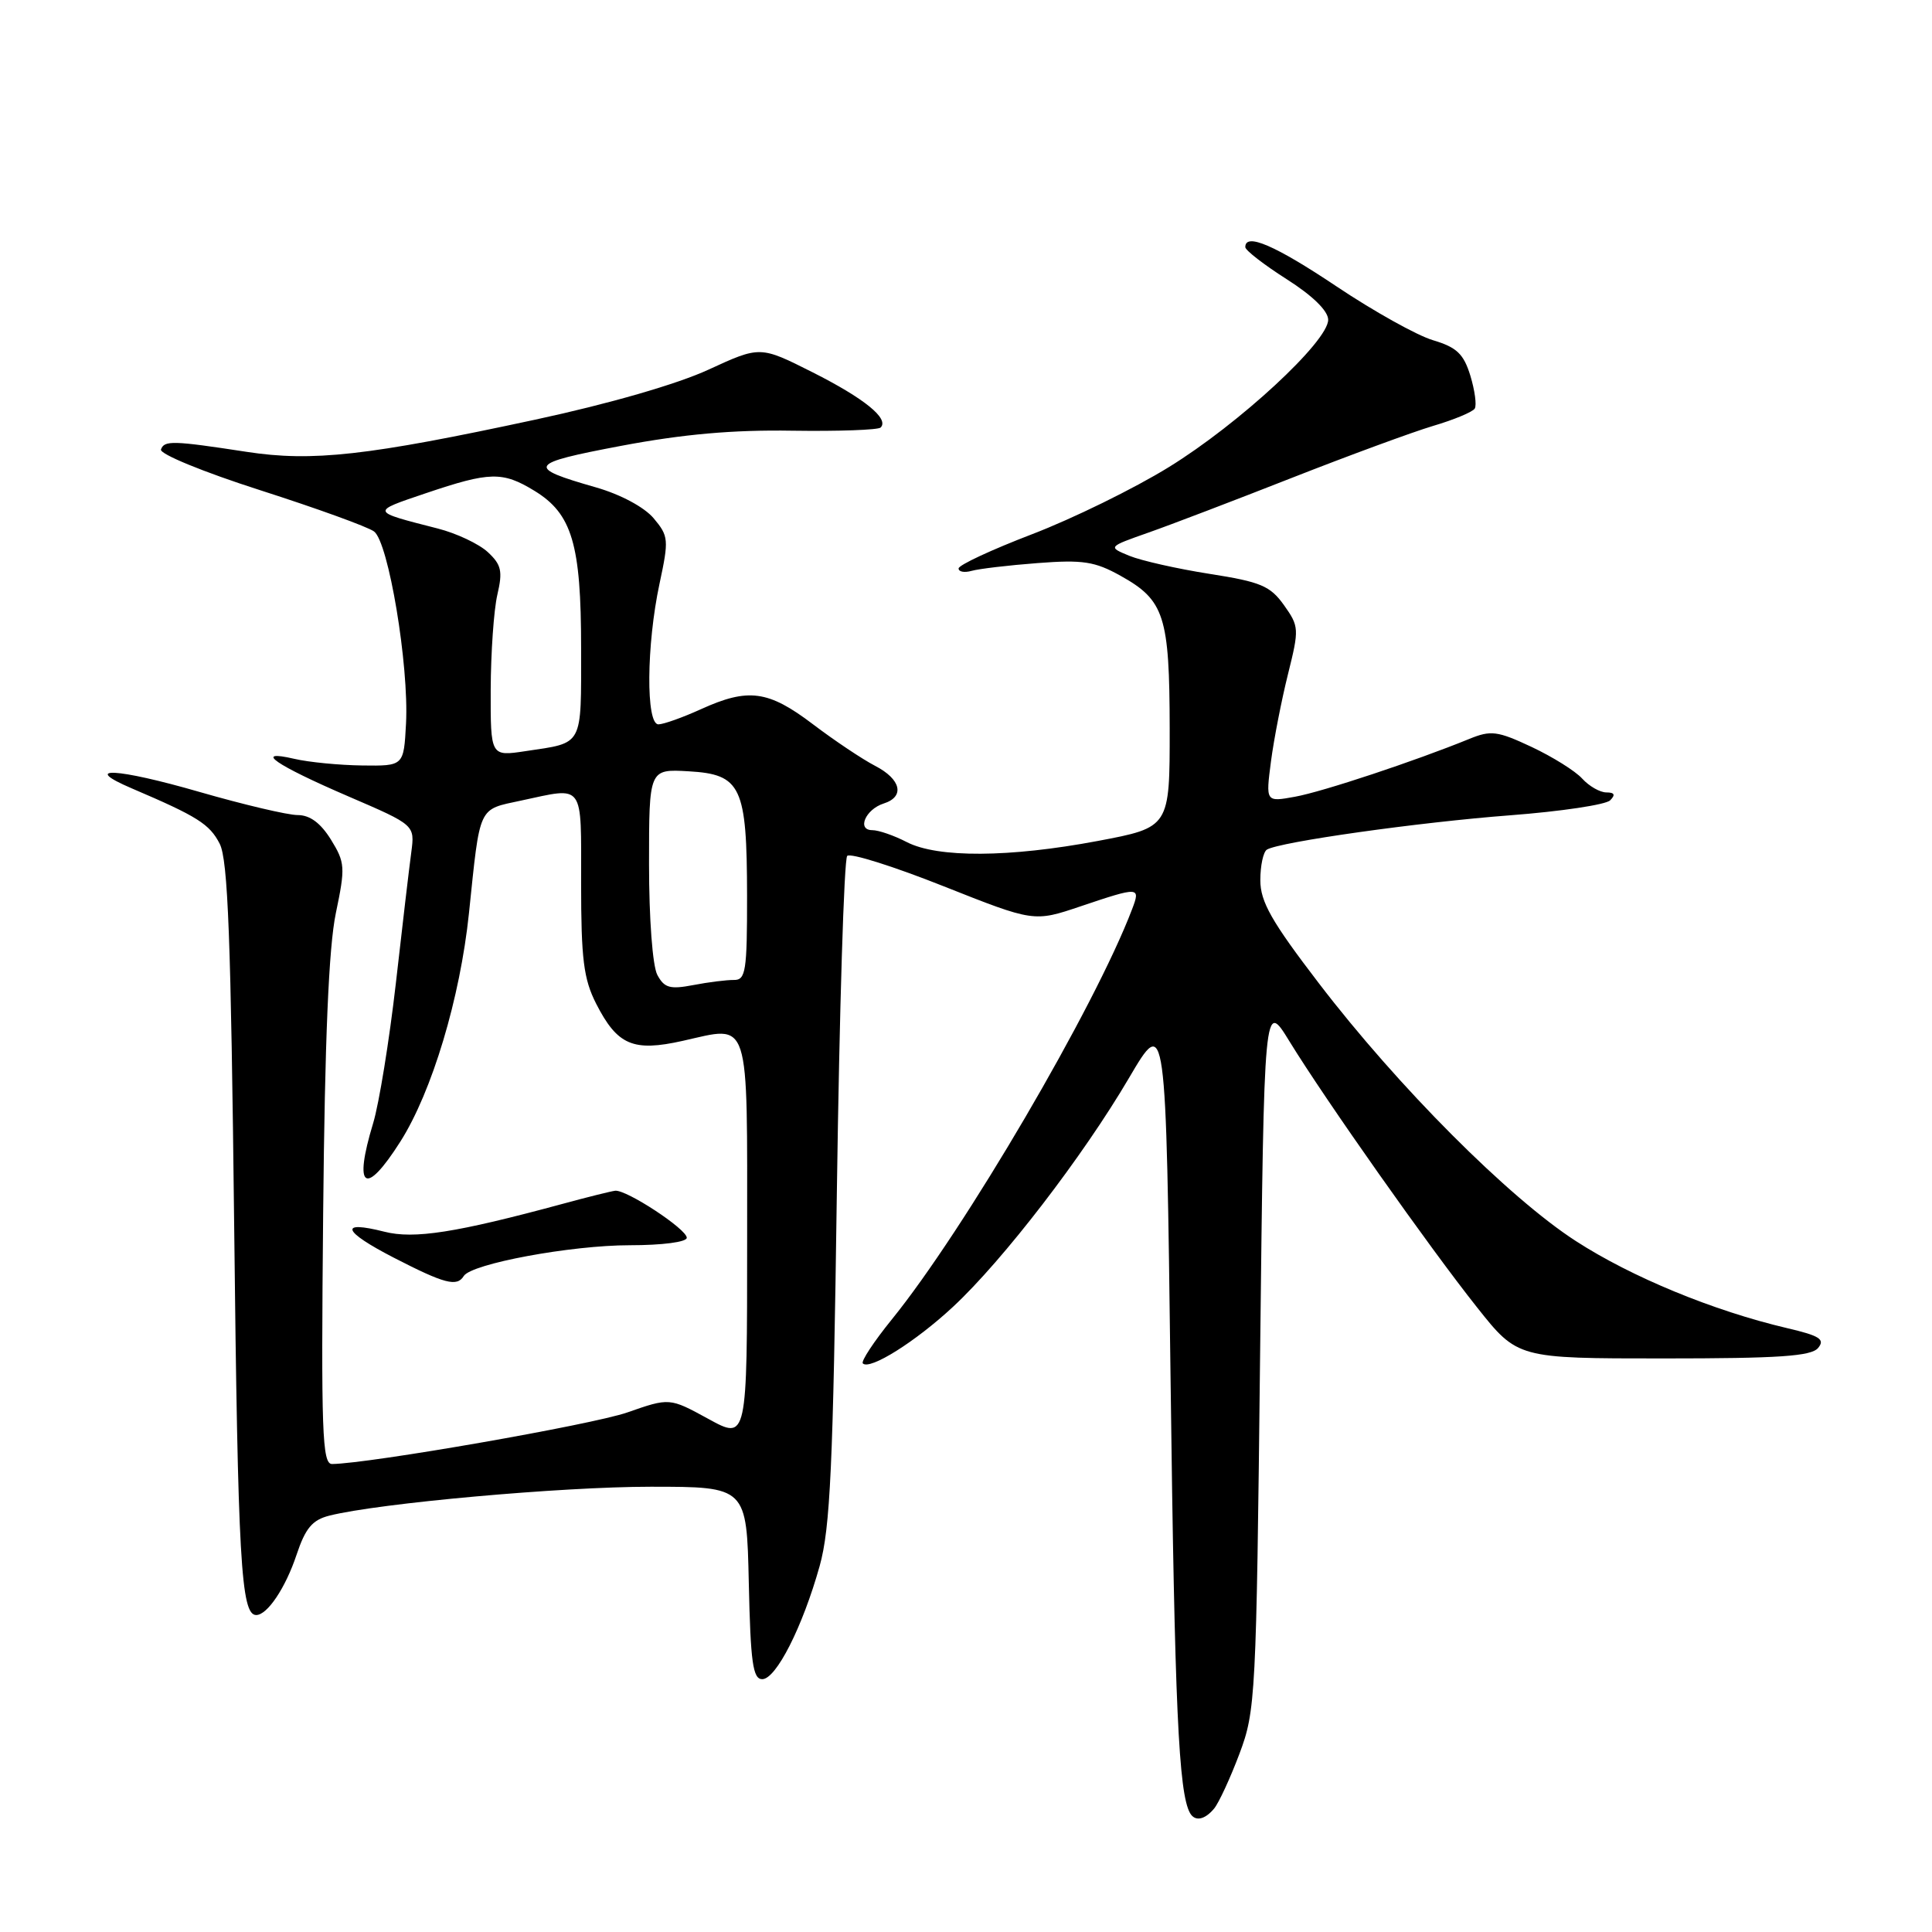 <?xml version="1.0" encoding="UTF-8" standalone="no"?>
<!DOCTYPE svg PUBLIC "-//W3C//DTD SVG 1.1//EN" "http://www.w3.org/Graphics/SVG/1.1/DTD/svg11.dtd" >
<svg xmlns="http://www.w3.org/2000/svg" xmlns:xlink="http://www.w3.org/1999/xlink" version="1.1" viewBox="0 0 256 256">
 <g >
 <path fill="currentColor"
d=" M 160.88 239.64 C 161.50 238.89 163.01 235.63 164.23 232.39 C 166.37 226.70 166.47 224.94 166.97 179.50 C 167.50 132.50 167.50 132.50 170.87 138.00 C 175.64 145.77 189.38 165.26 195.73 173.25 C 201.09 180.00 201.09 180.00 220.42 180.00 C 235.72 180.00 240.00 179.71 240.91 178.61 C 241.86 177.47 241.12 176.99 236.78 175.98 C 227.03 173.69 216.21 169.23 208.83 164.46 C 199.93 158.72 185.22 143.97 174.75 130.28 C 168.47 122.08 167.00 119.48 167.00 116.63 C 167.00 114.70 167.39 112.88 167.87 112.58 C 169.52 111.56 188.01 108.95 200.12 108.03 C 206.81 107.52 212.77 106.63 213.35 106.05 C 214.08 105.32 213.94 105.00 212.85 105.00 C 212.01 105.00 210.57 104.18 209.65 103.17 C 208.74 102.16 205.72 100.28 202.94 98.97 C 198.42 96.85 197.55 96.74 194.69 97.91 C 187.51 100.84 175.26 104.91 171.60 105.57 C 167.71 106.28 167.71 106.28 168.41 100.89 C 168.80 97.93 169.82 92.71 170.67 89.31 C 172.16 83.33 172.14 83.01 170.13 80.18 C 168.31 77.63 167.05 77.10 160.27 76.04 C 156.00 75.37 151.22 74.29 149.65 73.65 C 146.79 72.47 146.79 72.47 152.15 70.58 C 155.09 69.55 163.67 66.27 171.20 63.31 C 178.74 60.35 187.16 57.25 189.91 56.43 C 192.66 55.62 195.14 54.58 195.41 54.14 C 195.69 53.69 195.42 51.73 194.83 49.78 C 193.94 46.89 193.03 46.02 189.88 45.08 C 187.76 44.45 182.01 41.24 177.11 37.96 C 168.95 32.50 164.99 30.80 165.01 32.75 C 165.01 33.16 167.48 35.08 170.50 37.00 C 173.94 39.19 175.99 41.20 175.99 42.37 C 176.00 45.24 164.19 56.16 154.87 61.90 C 150.27 64.74 142.12 68.73 136.77 70.78 C 131.42 72.83 127.03 74.87 127.02 75.32 C 127.01 75.77 127.79 75.91 128.75 75.64 C 129.71 75.37 133.65 74.90 137.50 74.61 C 143.48 74.15 145.08 74.40 148.47 76.29 C 154.30 79.53 154.97 81.62 154.99 96.57 C 155.00 109.63 155.00 109.63 145.47 111.43 C 133.73 113.64 124.24 113.69 120.15 111.58 C 118.47 110.71 116.42 110.00 115.58 110.00 C 113.50 110.00 114.68 107.24 117.09 106.47 C 119.93 105.57 119.40 103.26 115.96 101.48 C 114.28 100.61 110.57 98.13 107.71 95.96 C 101.79 91.47 99.15 91.12 92.86 93.98 C 90.46 95.07 87.94 95.97 87.25 95.98 C 85.57 96.01 85.65 85.46 87.39 77.34 C 88.64 71.50 88.60 71.04 86.61 68.67 C 85.37 67.20 82.23 65.52 79.00 64.59 C 69.62 61.91 69.92 61.42 82.34 59.07 C 90.51 57.53 97.13 56.94 104.99 57.07 C 111.09 57.16 116.36 56.97 116.69 56.65 C 117.85 55.48 114.53 52.79 107.67 49.33 C 100.72 45.83 100.72 45.83 93.88 48.98 C 89.75 50.89 80.68 53.51 70.95 55.60 C 48.71 60.39 41.39 61.21 32.67 59.87 C 22.89 58.37 21.76 58.34 21.33 59.56 C 21.12 60.15 26.93 62.54 34.49 64.96 C 41.94 67.35 48.72 69.80 49.56 70.42 C 51.48 71.83 54.20 88.15 53.80 95.87 C 53.50 101.50 53.50 101.50 48.00 101.43 C 44.98 101.39 40.92 101.00 39.00 100.55 C 33.44 99.26 36.46 101.35 46.24 105.56 C 54.97 109.32 54.97 109.32 54.50 112.91 C 54.23 114.89 53.31 122.71 52.45 130.31 C 51.58 137.90 50.23 146.22 49.45 148.81 C 46.79 157.56 48.38 158.63 53.06 151.25 C 57.25 144.64 60.97 132.24 62.14 121.00 C 63.64 106.58 63.30 107.32 69.05 106.08 C 77.51 104.27 77.00 103.56 77.00 117.04 C 77.00 127.11 77.33 129.72 79.00 133.01 C 81.81 138.50 83.89 139.39 90.46 137.92 C 99.51 135.90 99.00 134.31 99.00 164.38 C 99.00 190.83 99.00 190.83 93.86 188.01 C 88.72 185.20 88.72 185.20 83.11 187.16 C 78.42 188.79 48.95 193.93 44.00 193.99 C 42.69 194.00 42.54 189.79 42.82 160.75 C 43.04 137.73 43.56 125.50 44.50 121.00 C 45.77 114.92 45.73 114.30 43.85 111.25 C 42.48 109.05 41.07 108.00 39.44 108.00 C 38.12 108.00 32.28 106.62 26.45 104.94 C 15.46 101.76 10.54 101.51 17.50 104.48 C 26.16 108.18 27.77 109.19 29.11 111.80 C 30.21 113.94 30.60 124.38 31.03 162.50 C 31.52 206.86 31.93 214.00 33.95 214.00 C 35.42 214.00 37.83 210.41 39.29 206.03 C 40.47 202.49 41.38 201.40 43.64 200.83 C 50.18 199.18 74.38 197.00 86.22 197.00 C 98.94 197.00 98.94 197.00 99.22 209.75 C 99.45 220.29 99.76 222.50 101.00 222.50 C 102.84 222.50 106.35 215.57 108.61 207.50 C 110.01 202.48 110.39 194.33 110.89 157.83 C 111.23 133.81 111.84 113.82 112.26 113.41 C 112.67 112.99 118.41 114.80 125.00 117.42 C 137.00 122.18 137.00 122.18 143.19 120.09 C 150.97 117.47 151.15 117.48 150.01 120.47 C 145.08 133.44 127.76 163.01 118.17 174.83 C 115.79 177.77 114.06 180.39 114.33 180.66 C 115.25 181.59 121.33 177.77 126.30 173.14 C 132.92 166.98 143.52 153.19 149.59 142.85 C 154.50 134.50 154.50 134.50 155.11 183.00 C 155.65 226.06 156.17 237.58 157.69 240.25 C 158.34 241.39 159.63 241.15 160.88 239.64 Z  M 61.45 169.08 C 62.46 167.45 75.66 165.00 83.45 165.00 C 87.75 165.00 91.00 164.58 91.00 164.01 C 91.00 162.86 82.99 157.61 81.51 157.78 C 80.95 157.85 77.80 158.63 74.50 159.53 C 60.43 163.34 54.86 164.21 50.94 163.21 C 44.83 161.66 45.38 163.15 52.20 166.66 C 58.92 170.12 60.55 170.54 61.45 169.08 Z  M 87.10 129.18 C 86.47 128.00 86.00 121.76 86.00 114.51 C 86.00 101.90 86.00 101.90 91.23 102.20 C 98.22 102.60 98.97 104.19 98.99 118.69 C 99.00 128.69 98.81 129.87 97.25 129.85 C 96.29 129.84 93.86 130.14 91.85 130.53 C 88.77 131.12 88.02 130.90 87.10 129.18 Z  M 65.02 91.36 C 65.04 86.49 65.43 80.84 65.90 78.81 C 66.63 75.68 66.44 74.83 64.63 73.15 C 63.46 72.07 60.48 70.66 58.00 70.03 C 49.05 67.74 49.08 67.84 56.44 65.35 C 64.91 62.49 66.58 62.45 70.81 65.03 C 75.80 68.07 77.00 72.10 77.00 85.86 C 77.00 99.06 77.37 98.37 69.63 99.53 C 65.00 100.23 65.00 100.23 65.02 91.36 Z "/>
</g>
</svg>
